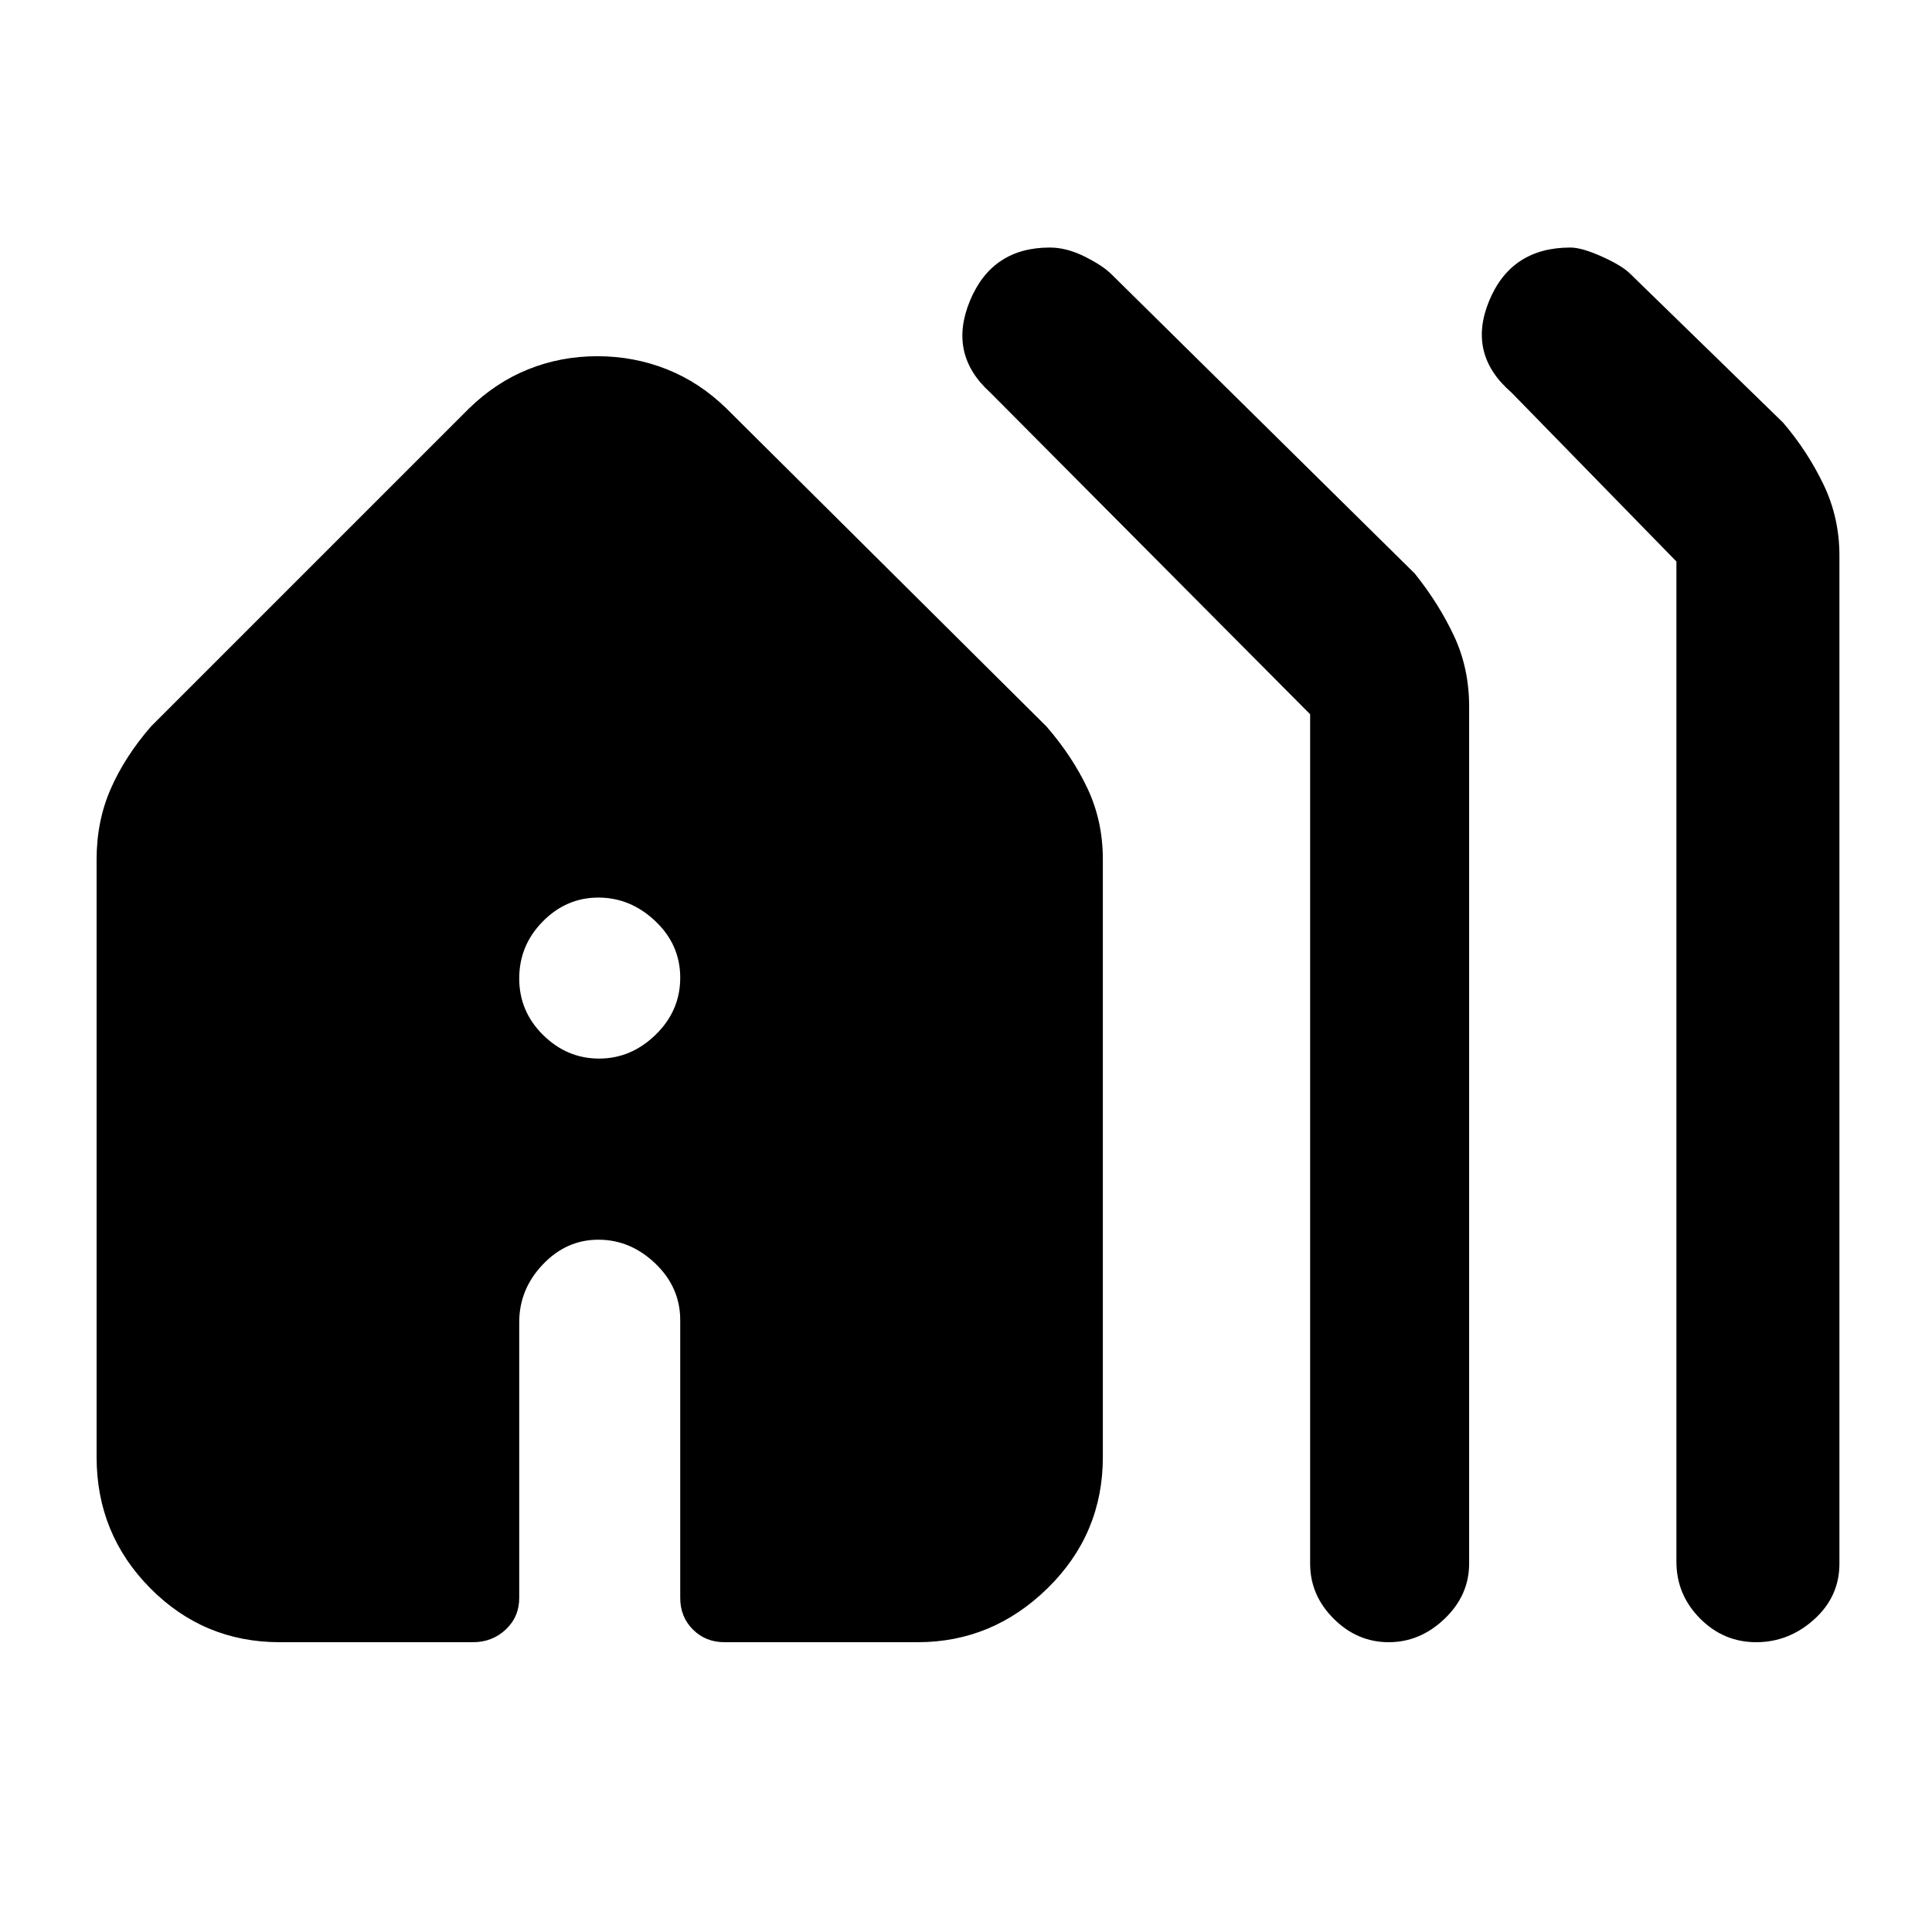 <svg xmlns="http://www.w3.org/2000/svg" height="48" viewBox="0 -960 960 960" width="48"><path d="M139-144q-37.8 0-64.4-26.89Q48-197.79 48-236v-297q0-18.96 7-34.98Q62-584 75-599l158-158q13.33-13 29.5-19.5t34.33-6.5q18.17 0 34.53 6.5Q347.71-770 361-757l159 158q13 15 20.5 31.06Q548-551.89 548-533v297q0 38.21-27.39 65.11Q493.21-144 456-144h-96q-9.4 0-15.7-6.3-6.3-6.3-6.3-15.7v-138q0-16.35-12.37-28.17Q313.27-344 297.33-344q-15.93 0-27.63 12.33Q258-319.35 258-303v137q0 9.4-6.7 15.7-6.7 6.3-16.3 6.3h-96Zm512-39v-422.09L492-765q-21-19-10.05-45.5 10.96-26.5 39.69-26.5 8.36 0 17.36 4.5t13.24 8.74L703-675q12 15 19.5 31.02T730-609v426q0 15.65-12.16 27.33Q705.67-144 690.04-144q-15.64 0-27.34-11.67Q651-167.35 651-183Zm182-1v-497l-82-84q-22-19-11.05-45.5t40.36-26.5q5.69 0 15.69 4.5t14 8.5l76 74q12 14 20 30.56 8 16.55 8 35.44v501q0 16.35-12.57 27.68Q888.86-144 872.63-144t-27.93-11.82Q833-167.65 833-184ZM297.68-434q15.94 0 28.13-11.88Q338-457.75 338-474.18q0-16.42-12.37-28.12-12.36-11.7-28.3-11.7-15.93 0-27.63 11.88-11.7 11.87-11.7 28.3 0 16.42 11.88 28.12 11.87 11.7 27.8 11.7Z"/></svg>